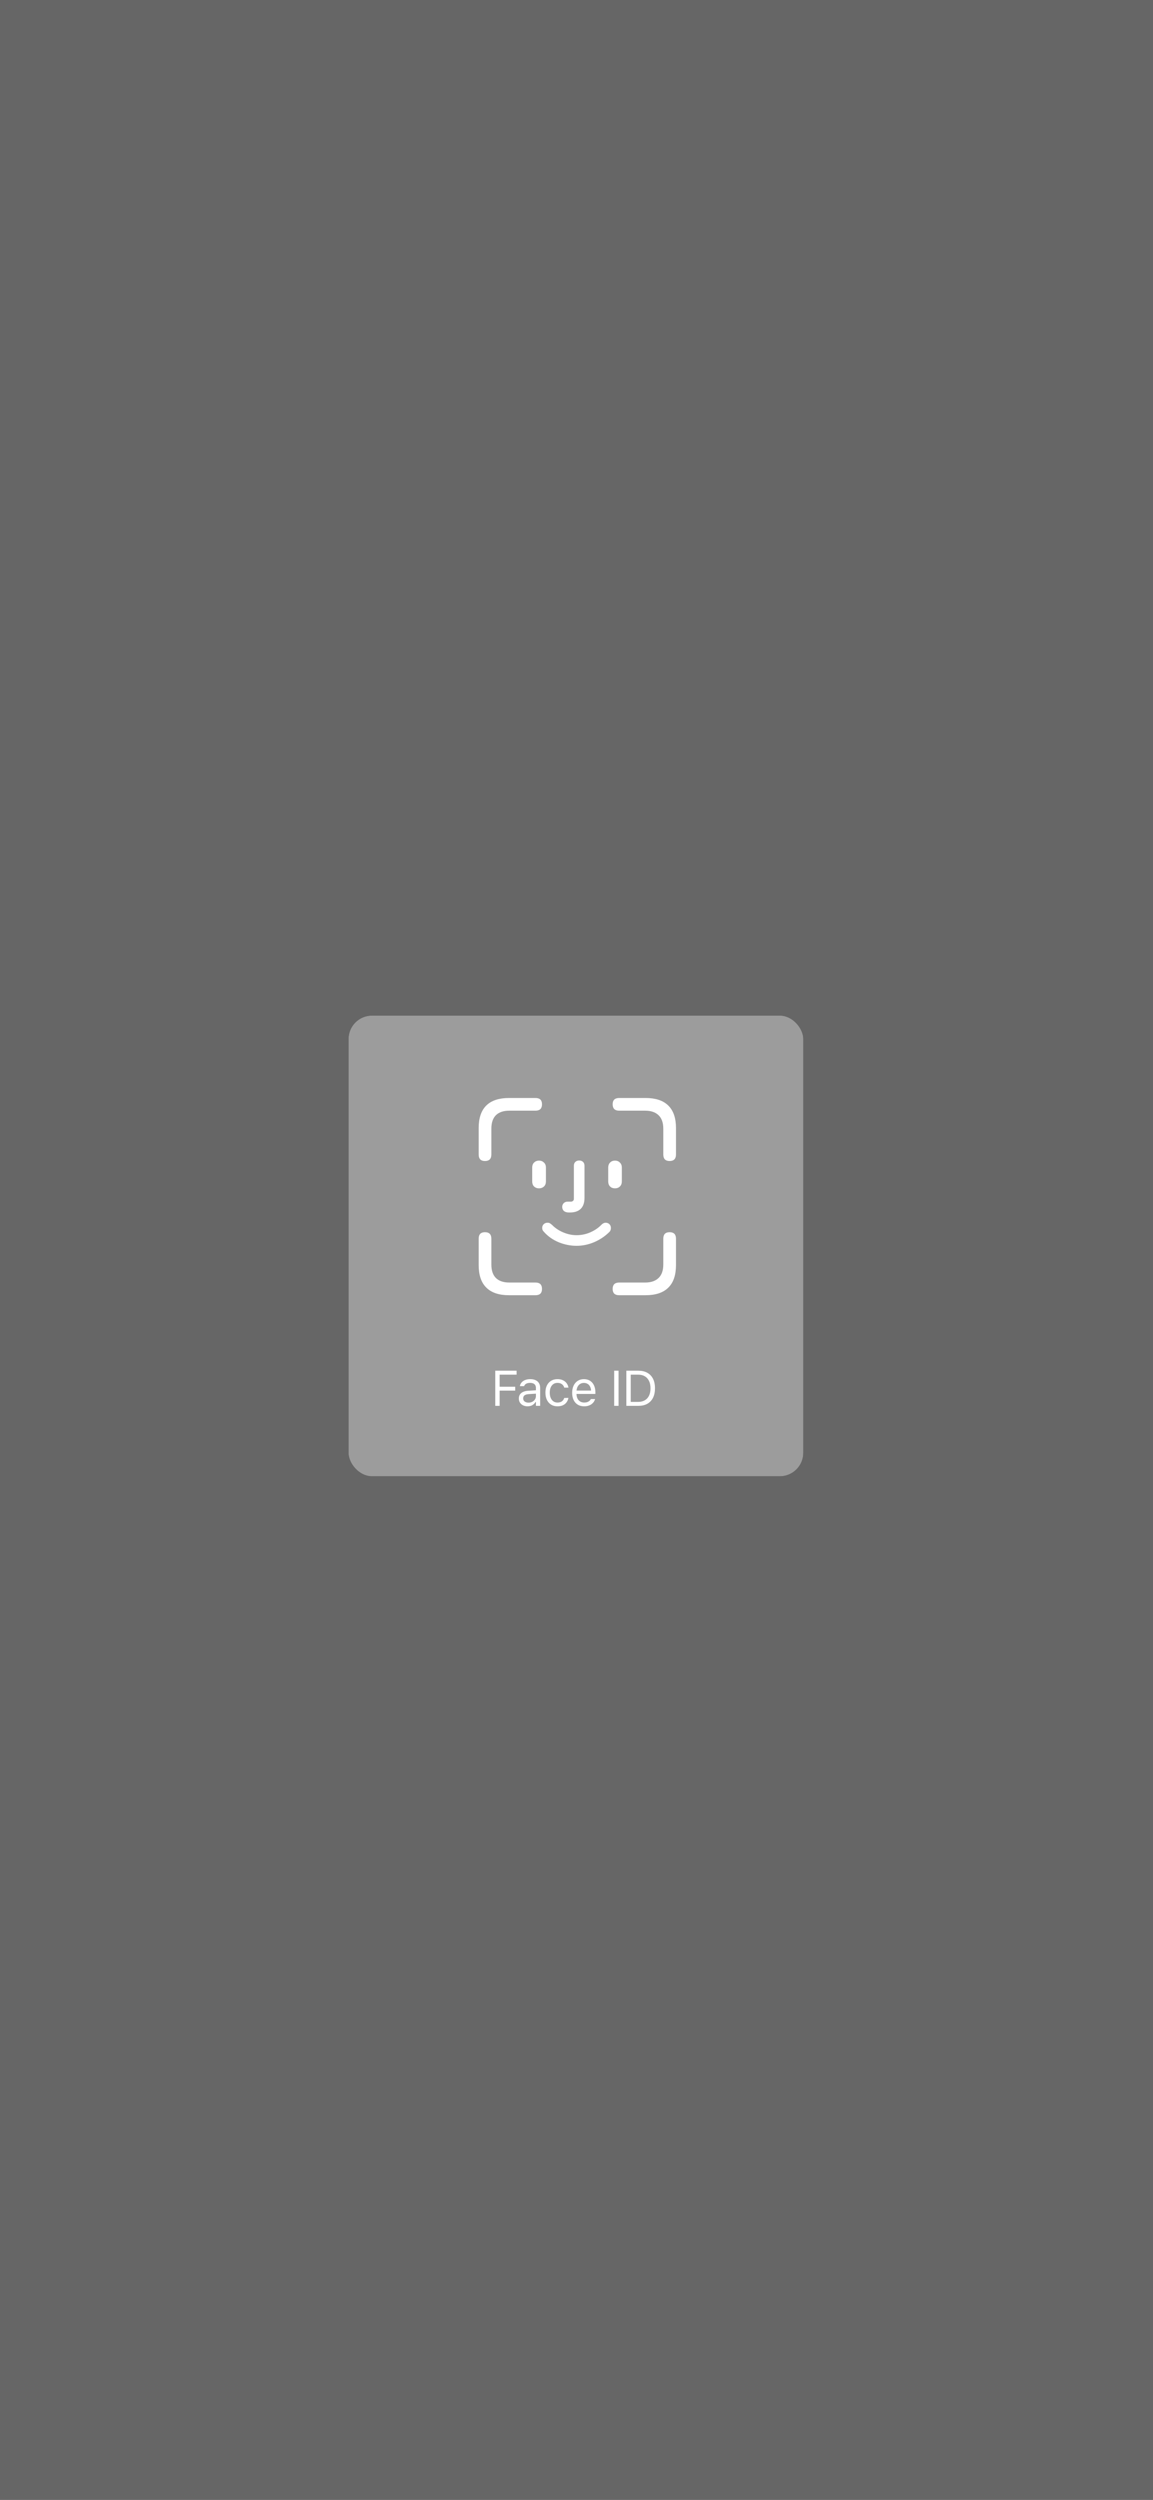 <svg width="393" height="852" viewBox="0 0 393 852" fill="none" xmlns="http://www.w3.org/2000/svg">
<rect width="393" height="852" fill="black" fill-opacity="0.6"/>
<g filter="url(#filter0_b_1140_3299)">
<rect x="118.801" y="346.128" width="155" height="157" rx="8" fill="#252525" fill-opacity="0.7"/>
<rect x="118.801" y="346.128" width="155" height="157" rx="8" fill="#9C9C9C" style="mix-blend-mode:overlay"/>
<path d="M168.811 479.128V467.15H176.083V468.495H170.305V472.612H175.61V473.94H170.305V479.128H168.811ZM179.833 479.286C179.269 479.286 178.76 479.178 178.306 478.962C177.858 478.746 177.501 478.439 177.235 478.041C176.975 477.642 176.845 477.172 176.845 476.629V476.613C176.845 476.082 176.972 475.628 177.227 475.251C177.481 474.87 177.852 474.571 178.339 474.355C178.826 474.139 179.415 474.012 180.107 473.973L183.394 473.774V474.928L180.281 475.127C179.601 475.166 179.103 475.307 178.787 475.55C178.477 475.794 178.322 476.137 178.322 476.58V476.596C178.322 477.05 178.494 477.404 178.837 477.659C179.18 477.908 179.612 478.032 180.132 478.032C180.625 478.032 181.062 477.935 181.444 477.742C181.825 477.542 182.124 477.274 182.34 476.937C182.561 476.599 182.672 476.217 182.672 475.791V473.002C182.672 472.449 182.503 472.028 182.166 471.74C181.834 471.447 181.333 471.3 180.663 471.3C180.126 471.3 179.687 471.397 179.343 471.591C179 471.779 178.771 472.047 178.654 472.396L178.646 472.421H177.202L177.21 472.371C177.288 471.901 177.481 471.491 177.791 471.143C178.107 470.788 178.513 470.514 179.011 470.321C179.509 470.122 180.077 470.022 180.713 470.022C181.444 470.022 182.061 470.141 182.564 470.379C183.073 470.617 183.458 470.96 183.718 471.408C183.984 471.851 184.116 472.382 184.116 473.002V479.128H182.672V477.808H182.539C182.351 478.124 182.121 478.392 181.85 478.613C181.585 478.835 181.283 479.003 180.946 479.12C180.608 479.23 180.237 479.286 179.833 479.286ZM190.017 479.286C189.181 479.286 188.456 479.095 187.842 478.713C187.228 478.331 186.752 477.792 186.414 477.094C186.077 476.397 185.908 475.575 185.908 474.629V474.612C185.908 473.683 186.074 472.875 186.406 472.188C186.743 471.502 187.219 470.971 187.834 470.595C188.448 470.213 189.173 470.022 190.008 470.022C190.733 470.022 191.359 470.149 191.884 470.404C192.41 470.658 192.831 471.001 193.146 471.433C193.462 471.859 193.664 472.338 193.752 472.869L193.76 472.919H192.324L192.316 472.894C192.205 472.451 191.954 472.075 191.561 471.765C191.168 471.455 190.65 471.3 190.008 471.3C189.472 471.3 189.007 471.436 188.614 471.707C188.221 471.978 187.917 472.363 187.701 472.861C187.49 473.353 187.385 473.937 187.385 474.612V474.629C187.385 475.315 187.493 475.913 187.709 476.422C187.925 476.925 188.229 477.316 188.622 477.592C189.015 477.869 189.477 478.007 190.008 478.007C190.612 478.007 191.104 477.877 191.486 477.617C191.868 477.357 192.142 476.978 192.308 476.48L192.324 476.43L193.752 476.422L193.735 476.513C193.614 477.05 193.398 477.529 193.088 477.949C192.778 478.364 192.369 478.691 191.859 478.929C191.35 479.167 190.736 479.286 190.017 479.286ZM199.121 479.286C198.269 479.286 197.536 479.097 196.921 478.721C196.313 478.345 195.842 477.814 195.51 477.127C195.184 476.436 195.021 475.622 195.021 474.687V474.679C195.021 473.755 195.184 472.944 195.51 472.247C195.842 471.549 196.31 471.004 196.913 470.611C197.516 470.218 198.222 470.022 199.03 470.022C199.843 470.022 200.541 470.21 201.122 470.586C201.708 470.963 202.156 471.488 202.466 472.164C202.782 472.833 202.939 473.613 202.939 474.504V475.069H195.768V473.915H202.201L201.487 474.969V474.396C201.487 473.694 201.382 473.115 201.171 472.662C200.961 472.208 200.671 471.87 200.3 471.649C199.929 471.422 199.503 471.309 199.021 471.309C198.54 471.309 198.108 471.428 197.727 471.666C197.35 471.898 197.051 472.244 196.83 472.703C196.609 473.162 196.498 473.727 196.498 474.396V474.969C196.498 475.606 196.606 476.151 196.822 476.604C197.038 477.053 197.345 477.399 197.743 477.642C198.142 477.88 198.612 477.999 199.154 477.999C199.558 477.999 199.91 477.944 200.208 477.833C200.507 477.722 200.754 477.581 200.947 477.41C201.141 477.238 201.277 477.064 201.354 476.887L201.387 476.812H202.832L202.815 476.878C202.737 477.183 202.599 477.479 202.4 477.767C202.206 478.049 201.954 478.306 201.645 478.539C201.335 478.765 200.967 478.948 200.541 479.086C200.12 479.219 199.647 479.286 199.121 479.286ZM209.345 479.128V467.15H210.839V479.128H209.345ZM213.493 479.128V467.15H217.602C218.786 467.15 219.799 467.388 220.64 467.864C221.487 468.334 222.134 469.015 222.583 469.906C223.031 470.797 223.255 471.87 223.255 473.126V473.143C223.255 474.399 223.031 475.476 222.583 476.372C222.134 477.263 221.49 477.946 220.649 478.422C219.807 478.893 218.792 479.128 217.602 479.128H213.493ZM214.987 477.783H217.503C218.394 477.783 219.154 477.601 219.785 477.235C220.416 476.87 220.898 476.342 221.23 475.65C221.562 474.958 221.728 474.128 221.728 473.16V473.143C221.728 472.169 221.559 471.336 221.221 470.645C220.889 469.947 220.408 469.416 219.777 469.051C219.146 468.68 218.388 468.495 217.503 468.495H214.987V477.783Z" fill="white"/>
<path d="M165.301 395.687C163.871 395.687 163.156 394.948 163.156 393.472V384.437C163.156 381.038 164.023 378.483 165.758 376.772C167.492 375.062 170.07 374.206 173.492 374.206H182.527C184.004 374.206 184.742 374.921 184.742 376.351C184.742 377.804 184.004 378.53 182.527 378.53H173.598C171.605 378.53 170.082 379.046 169.027 380.077C167.996 381.108 167.48 382.644 167.48 384.683V393.472C167.48 394.948 166.754 395.687 165.301 395.687ZM228.23 395.687C226.801 395.687 226.086 394.948 226.086 393.472V384.683C226.086 382.644 225.547 381.108 224.469 380.077C223.391 379.046 221.879 378.53 219.934 378.53H211.039C209.562 378.53 208.824 377.804 208.824 376.351C208.824 374.921 209.562 374.206 211.039 374.206H220.039C223.484 374.206 226.074 375.073 227.809 376.808C229.543 378.519 230.41 381.062 230.41 384.437V393.472C230.41 394.948 229.684 395.687 228.23 395.687ZM173.492 441.425C170.07 441.425 167.492 440.558 165.758 438.823C164.023 437.112 163.156 434.558 163.156 431.159V422.159C163.156 420.683 163.871 419.944 165.301 419.944C166.754 419.944 167.48 420.683 167.48 422.159V430.948C167.48 432.987 167.996 434.522 169.027 435.554C170.082 436.585 171.605 437.101 173.598 437.101H182.527C184.004 437.101 184.742 437.827 184.742 439.28C184.742 440.71 184.004 441.425 182.527 441.425H173.492ZM211.039 441.425C209.562 441.425 208.824 440.71 208.824 439.28C208.824 437.827 209.562 437.101 211.039 437.101H219.934C221.879 437.101 223.391 436.585 224.469 435.554C225.547 434.522 226.086 432.987 226.086 430.948V422.159C226.086 420.683 226.801 419.944 228.23 419.944C229.684 419.944 230.41 420.683 230.41 422.159V431.159C230.41 434.558 229.543 437.112 227.809 438.823C226.074 440.558 223.484 441.425 220.039 441.425H211.039ZM183.723 405.003C183.043 405.003 182.48 404.792 182.035 404.37C181.613 403.948 181.402 403.374 181.402 402.647V397.901C181.402 397.198 181.613 396.636 182.035 396.214C182.48 395.769 183.043 395.546 183.723 395.546C184.402 395.546 184.965 395.769 185.41 396.214C185.855 396.636 186.078 397.198 186.078 397.901V402.647C186.078 403.374 185.855 403.948 185.41 404.37C184.965 404.792 184.402 405.003 183.723 405.003ZM193.918 413.229C193.191 413.229 192.629 413.065 192.23 412.737C191.832 412.386 191.633 411.917 191.633 411.331C191.633 410.815 191.797 410.394 192.125 410.065C192.477 409.714 192.91 409.538 193.426 409.538H194.621C194.879 409.538 195.102 409.456 195.289 409.292C195.5 409.128 195.605 408.882 195.605 408.554V397.304C195.605 396.741 195.77 396.308 196.098 396.003C196.426 395.675 196.859 395.511 197.398 395.511C197.961 395.511 198.406 395.675 198.734 396.003C199.062 396.308 199.227 396.741 199.227 397.304V408.237C199.227 409.878 198.805 411.12 197.961 411.964C197.117 412.808 195.875 413.229 194.234 413.229C194.188 413.229 194.129 413.229 194.059 413.229C194.012 413.229 193.965 413.229 193.918 413.229ZM209.633 405.003C208.93 405.003 208.367 404.792 207.945 404.37C207.523 403.948 207.312 403.374 207.312 402.647V397.901C207.312 397.198 207.523 396.636 207.945 396.214C208.367 395.769 208.93 395.546 209.633 395.546C210.312 395.546 210.863 395.769 211.285 396.214C211.73 396.636 211.953 397.198 211.953 397.901V402.647C211.953 403.374 211.73 403.948 211.285 404.37C210.863 404.792 210.312 405.003 209.633 405.003ZM196.52 424.585C194.48 424.585 192.465 424.187 190.473 423.39C188.48 422.569 186.793 421.386 185.41 419.839C185.223 419.651 185.07 419.452 184.953 419.241C184.859 419.007 184.812 418.761 184.812 418.503C184.812 417.964 184.988 417.53 185.34 417.202C185.691 416.874 186.125 416.71 186.641 416.71C186.969 416.71 187.238 416.78 187.449 416.921C187.684 417.062 187.93 417.249 188.188 417.483C189.219 418.538 190.484 419.382 191.984 420.015C193.484 420.647 194.996 420.964 196.52 420.964C198.137 420.964 199.684 420.647 201.16 420.015C202.66 419.358 203.914 418.515 204.922 417.483C205.414 416.968 205.918 416.71 206.434 416.71C206.926 416.71 207.348 416.874 207.699 417.202C208.051 417.53 208.227 417.964 208.227 418.503C208.227 418.808 208.18 419.077 208.086 419.312C207.992 419.522 207.863 419.71 207.699 419.874C206.199 421.351 204.465 422.511 202.496 423.354C200.551 424.175 198.559 424.585 196.52 424.585Z" fill="white"/>
</g>
<defs>
<filter id="filter0_b_1140_3299" x="-17.113" y="210.214" width="426.828" height="428.828" filterUnits="userSpaceOnUse" color-interpolation-filters="sRGB">
<feFlood flood-opacity="0" result="BackgroundImageFix"/>
<feGaussianBlur in="BackgroundImageFix" stdDeviation="67.957"/>
<feComposite in2="SourceAlpha" operator="in" result="effect1_backgroundBlur_1140_3299"/>
<feBlend mode="normal" in="SourceGraphic" in2="effect1_backgroundBlur_1140_3299" result="shape"/>
</filter>
</defs>
</svg>
